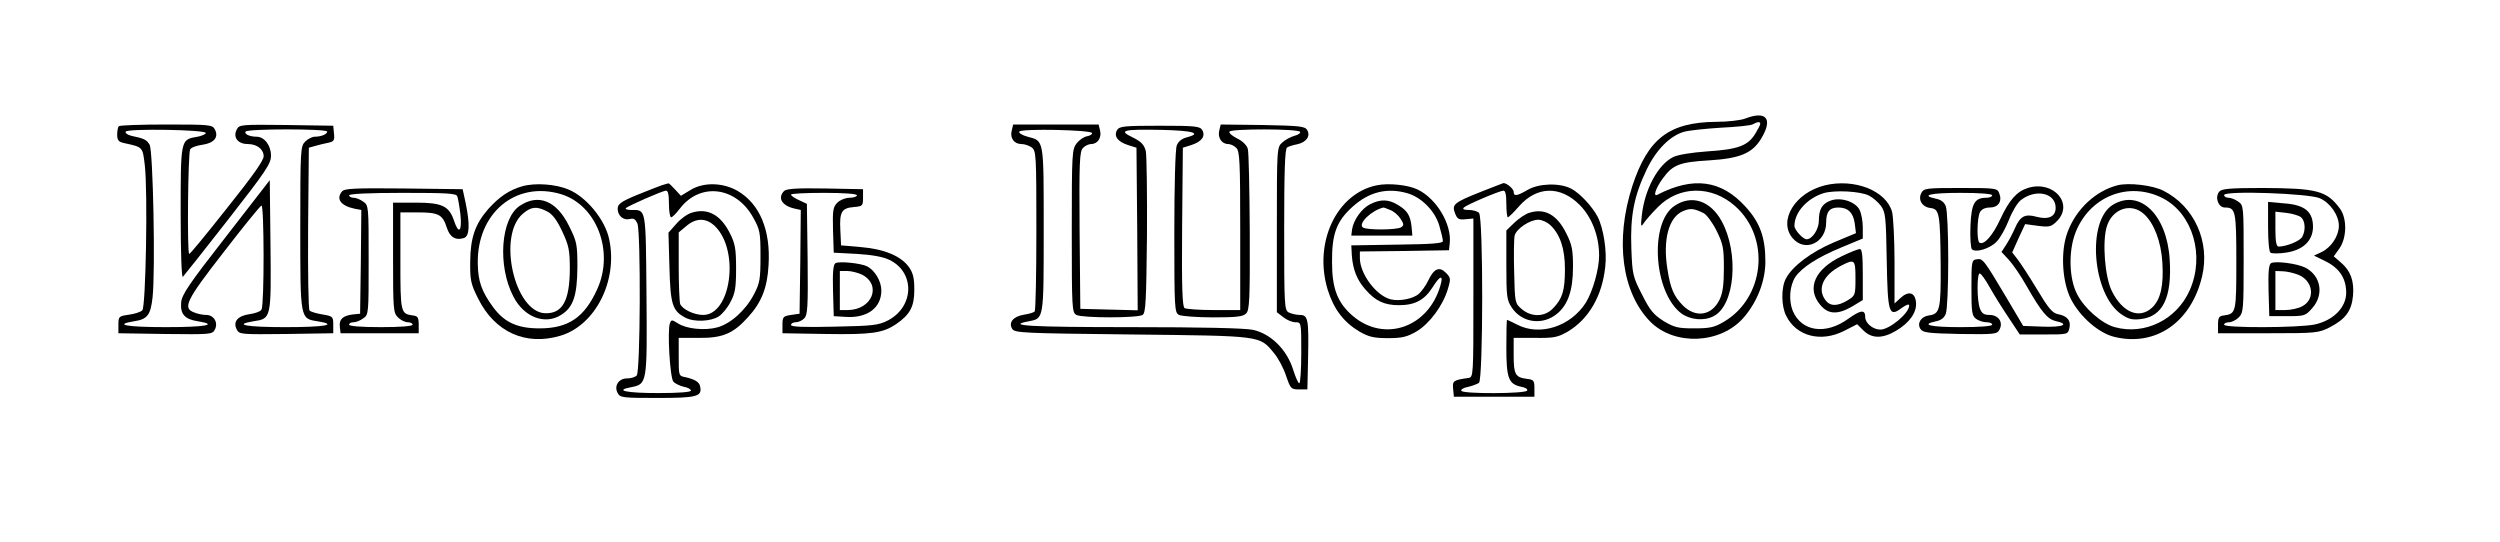 <svg version="1.0" xmlns="http://www.w3.org/2000/svg"
 width="1024pt" height="222pt" viewBox="0 0 1024 222"
 preserveAspectRatio="xMidYMid meet">

<g transform="translate(0,222) scale(0.1,-0.1)"
fill="currentcolor" stroke="none">
<path d="M7150 1735 c-19 -8 -74 -14 -121 -14 -192 -2 -279 -68 -343 -263 -72
-223 -43 -438 75 -557 99 -98 286 -90 380 17 56 64 90 150 90 231 0 98 -22
160 -82 225 -99 109 -214 124 -361 48 -18 -9 -6 28 22 66 41 57 69 68 189 75
129 8 180 29 217 93 46 78 18 111 -66 79z m60 -22 c0 -5 -9 -22 -20 -40 -30
-50 -71 -65 -196 -73 -68 -5 -123 -14 -142 -24 -62 -32 -115 -132 -127 -237
-5 -46 -4 -51 7 -34 7 11 33 41 58 66 87 89 221 91 318 4 145 -130 120 -375
-47 -473 -39 -23 -57 -27 -122 -27 -67 0 -81 4 -125 30 -41 26 -56 44 -88 108
-38 74 -40 82 -44 190 -5 133 11 215 63 323 39 81 95 137 152 154 21 6 90 13
153 17 63 3 122 9 130 14 19 11 30 11 30 2z"/>
<path d="M6859 1377 c-104 -69 -86 -355 28 -441 36 -26 93 -32 132 -11 87 44
105 257 33 389 -46 84 -123 110 -193 63z m119 -30 c12 -6 36 -38 53 -72 27
-55 30 -71 30 -154 0 -69 -5 -102 -18 -129 -32 -65 -97 -75 -149 -24 -38 38
-52 71 -64 148 -20 122 5 214 63 239 31 13 44 12 85 -8z"/>
<path d="M487 1703 c-4 -3 -7 -19 -7 -34 0 -23 5 -30 28 -35 78 -17 76 -15 85
-90 13 -109 4 -581 -10 -595 -7 -7 -32 -15 -55 -18 -41 -6 -43 -7 -43 -41 l0
-35 192 -3 c184 -2 193 -2 203 18 15 28 -4 60 -35 60 -13 0 -35 4 -49 10 -49
18 -35 48 120 247 80 104 150 190 155 191 11 5 12 -408 0 -426 -4 -8 -27 -16
-50 -19 -48 -7 -68 -31 -51 -63 10 -20 19 -20 203 -18 l192 3 0 35 c0 33 -2
35 -44 42 -25 4 -48 11 -53 16 -5 5 -7 156 -6 337 l3 330 25 7 c14 4 38 10 53
13 25 5 28 10 25 38 l-3 32 -192 3 c-184 2 -193 2 -203 -18 -17 -32 4 -60 45
-60 37 0 65 -21 65 -50 0 -17 -42 -77 -145 -206 -102 -129 -156 -194 -160
-194 -9 0 -5 415 4 428 4 8 27 16 50 19 48 7 68 31 51 63 -10 19 -21 20 -199
20 -103 0 -191 -3 -194 -7z m356 -28 c-1 -5 -19 -13 -39 -16 -64 -11 -64 -13
-64 -313 0 -163 4 -266 9 -260 5 5 88 110 185 234 156 200 176 229 176 263 0
41 -27 77 -59 77 -28 0 -52 11 -45 21 7 12 334 12 334 0 0 -11 -25 -21 -51
-21 -10 0 -28 -9 -39 -20 -19 -19 -20 -33 -20 -353 0 -375 -1 -372 71 -383 86
-14 31 -24 -131 -24 -161 0 -217 10 -132 24 73 11 73 10 70 310 l-3 268 -180
-232 c-153 -196 -180 -237 -183 -269 -4 -48 15 -69 69 -77 86 -14 30 -24 -131
-24 -161 0 -217 10 -131 24 55 8 68 26 76 98 12 108 2 600 -12 625 -13 21 -20
25 -76 37 -15 4 -25 11 -22 17 9 13 331 8 328 -6z"/>
<path d="M4144 1685 c-8 -31 10 -55 40 -55 12 0 31 -6 42 -14 18 -14 19 -29
19 -339 0 -179 -3 -329 -7 -333 -4 -4 -24 -10 -44 -13 -44 -7 -64 -32 -48 -58
10 -17 48 -18 490 -23 534 -6 523 -4 582 -76 18 -21 40 -63 50 -94 18 -52 20
-55 53 -55 l34 0 3 130 c3 158 0 175 -34 175 -14 0 -34 5 -45 10 -18 10 -19
25 -19 340 0 239 3 331 12 336 6 4 25 10 41 13 38 8 56 34 41 59 -10 15 -32
17 -182 20 l-172 2 -6 -25 c-7 -29 10 -55 37 -55 9 0 25 -7 33 -16 14 -13 16
-58 16 -340 l0 -324 -107 0 c-60 0 -114 4 -121 8 -9 7 -12 80 -10 333 l3 324
35 11 c43 14 59 37 44 62 -10 15 -30 17 -174 17 -144 0 -164 -2 -174 -17 -15
-25 1 -48 44 -62 l35 -11 3 -333 2 -333 -117 3 -118 3 -3 322 c-2 282 0 323
14 337 8 9 24 16 33 16 27 0 44 26 37 55 l-6 25 -175 0 -175 0 -6 -25z m329
-10 c1 -5 -8 -11 -20 -13 -13 -2 -32 -15 -43 -29 -19 -25 -20 -40 -20 -359 0
-319 1 -334 19 -344 25 -13 251 -13 271 0 13 8 15 57 18 324 1 173 -1 330 -5
348 -7 26 -19 38 -53 55 -61 29 -42 34 118 31 130 -3 167 -14 102 -31 -20 -5
-34 -17 -40 -33 -6 -14 -10 -168 -10 -354 0 -315 1 -330 19 -340 11 -5 74 -10
140 -10 95 0 123 3 135 16 14 13 16 57 15 332 -1 174 -4 328 -8 342 -4 15 -21
32 -44 43 -20 10 -35 23 -31 28 7 12 281 12 289 -1 3 -5 -7 -12 -22 -16 -15
-4 -38 -16 -50 -27 -23 -20 -23 -21 -23 -358 l0 -338 26 -20 c15 -12 37 -21
50 -21 24 0 24 0 24 -125 0 -69 -4 -125 -8 -125 -5 0 -16 26 -26 58 -26 81
-91 145 -164 161 -35 7 -207 11 -502 11 -412 0 -513 6 -416 24 62 12 61 6 61
376 0 374 2 362 -66 380 -22 6 -37 15 -34 21 9 13 294 7 298 -6z"/>
<path d="M2139 1457 c-53 -15 -94 -43 -139 -93 -54 -62 -73 -118 -74 -214 -1
-77 2 -92 32 -152 68 -138 195 -196 338 -153 143 43 236 226 199 396 -17 80
-94 173 -167 203 -53 22 -136 28 -189 13z m158 -32 c147 -44 220 -235 149
-390 -52 -115 -118 -160 -236 -160 -92 0 -145 25 -191 88 -46 63 -61 105 -62
177 -4 207 155 340 340 285z"/>
<path d="M2129 1377 c-78 -52 -92 -246 -26 -372 43 -84 129 -117 195 -75 50
31 66 78 67 195 0 94 -2 105 -34 169 -51 104 -126 134 -202 83z m112 -23 c22
-11 40 -35 62 -82 27 -58 31 -76 31 -156 -1 -128 -30 -181 -101 -179 -126 4
-197 319 -91 408 34 29 57 31 99 9z"/>
<path d="M2710 1461 c-14 -5 -60 -23 -102 -40 -65 -27 -78 -37 -78 -56 0 -29
24 -49 50 -42 16 4 23 -1 31 -19 14 -39 12 -607 -3 -622 -7 -7 -24 -12 -40
-12 -34 0 -54 -31 -38 -60 10 -19 21 -20 164 -20 161 0 182 6 174 46 -3 19
-21 30 -60 39 -28 5 -28 6 -28 83 l0 78 83 0 c97 -1 141 18 201 85 55 60 79
120 84 213 9 143 -36 250 -125 303 -61 36 -142 38 -196 4 l-38 -23 -24 26
c-13 14 -25 26 -27 25 -2 0 -14 -4 -28 -8z m30 -76 c0 -30 4 -55 9 -55 5 0 21
16 36 36 83 108 230 90 300 -37 28 -50 30 -61 30 -159 0 -95 -3 -110 -27 -156
-34 -65 -95 -120 -150 -135 -52 -14 -128 -6 -162 17 -24 15 -26 15 -32 0 -11
-28 0 -222 14 -239 7 -8 26 -17 42 -21 17 -3 30 -10 30 -16 0 -6 -49 -10 -134
-10 -131 0 -182 11 -111 24 66 13 66 15 63 380 -3 357 -1 346 -62 346 -16 0
-26 3 -22 8 10 9 147 70 164 71 8 1 12 -16 12 -54z"/>
<path d="M2834 1349 c-18 -5 -46 -25 -64 -46 l-32 -36 4 -141 c4 -153 12 -179
65 -207 35 -19 105 -16 137 5 14 9 36 35 48 59 19 35 23 58 23 137 0 82 -4
102 -25 144 -38 76 -91 105 -156 85z m96 -57 c100 -100 64 -362 -50 -362 -37
0 -85 23 -94 45 -3 9 -6 79 -6 155 l0 138 31 26 c41 35 83 34 119 -2z"/>
<path d="M5639 1461 c-165 -34 -259 -235 -201 -427 25 -80 65 -133 130 -172
39 -22 59 -27 117 -27 59 0 78 5 118 28 53 32 108 106 128 175 12 40 11 45 -9
65 -27 27 -49 17 -73 -34 -9 -19 -26 -42 -37 -52 -23 -21 -80 -32 -116 -23
-59 15 -125 103 -126 168 l0 28 183 2 182 3 3 28 c9 78 -54 184 -132 221 -39
19 -120 27 -167 17z m124 -32 c58 -16 114 -72 132 -132 8 -28 15 -56 15 -64 0
-10 -42 -13 -187 -15 l-188 -3 2 -40 c4 -58 21 -102 56 -141 41 -47 77 -64
137 -64 66 0 105 21 139 75 30 48 44 50 31 6 -49 -173 -230 -235 -359 -125
-62 53 -85 112 -85 219 -1 117 18 169 85 229 67 60 140 78 222 55z"/>
<path d="M5613 1384 c-36 -18 -69 -65 -75 -104 l-3 -25 125 0 125 0 -3 35 c-5
47 -17 67 -55 90 -39 24 -71 25 -114 4z m81 -24 c14 -5 33 -21 42 -35 15 -23
15 -28 3 -36 -17 -11 -139 -12 -156 -1 -23 15 35 71 84 82 1 0 13 -4 27 -10z"/>
<path d="M6065 1434 c-111 -44 -119 -52 -105 -88 9 -23 15 -27 43 -24 l32 3 0
-325 c0 -317 0 -325 -20 -328 -63 -9 -66 -12 -63 -45 l3 -32 165 0 165 0 0 35
c0 31 -3 35 -30 38 -48 6 -55 18 -55 96 l0 72 88 0 c77 -1 92 2 134 26 85 51
140 144 153 264 8 64 -7 159 -31 206 -22 42 -73 97 -108 115 -47 25 -134 22
-179 -5 -45 -26 -57 -27 -57 -7 0 11 -29 36 -42 35 -2 0 -43 -17 -93 -36z
m105 -49 c0 -30 3 -55 6 -55 4 0 24 20 46 45 73 83 169 85 248 6 50 -50 80
-128 80 -207 0 -57 -26 -147 -54 -193 -62 -98 -188 -139 -281 -91 -22 11 -41
20 -42 20 -2 0 -3 -51 -3 -113 0 -126 9 -150 60 -161 18 -3 29 -10 25 -16 -8
-13 -262 -14 -269 -1 -4 5 8 13 26 16 18 4 39 12 46 17 17 15 18 678 0 696 -7
7 -25 12 -42 12 -19 0 -27 3 -20 10 11 11 144 68 162 69 8 1 12 -16 12 -54z"/>
<path d="M6266 1349 c-16 -4 -44 -23 -63 -41 l-33 -32 0 -141 c0 -131 2 -145
23 -176 42 -62 127 -73 186 -23 44 37 64 96 64 191 0 68 -4 91 -27 136 -37 76
-87 105 -150 86z m83 -50 c41 -38 61 -97 61 -181 0 -87 -10 -121 -48 -160 -34
-37 -89 -38 -129 -4 -28 24 -28 26 -31 151 -2 70 -1 137 2 150 7 28 62 65 97
65 14 0 36 -10 48 -21z"/>
<path d="M7475 1461 c-123 -30 -193 -146 -132 -217 51 -59 137 -18 137 65 0
44 14 61 50 61 39 0 61 -21 67 -65 l5 -40 -91 -38 c-94 -40 -170 -98 -196
-148 -20 -37 -19 -113 1 -152 41 -84 142 -111 238 -62 l53 27 26 -26 c34 -33
77 -34 133 -1 56 33 86 76 82 117 -4 41 -31 48 -64 17 l-24 -22 0 169 c0 93
-5 186 -10 206 -24 87 -154 138 -275 109z m180 -42 c16 -8 38 -27 49 -42 19
-26 21 -44 24 -222 4 -220 9 -236 62 -196 20 14 30 17 30 9 -1 -32 -81 -98
-118 -98 -30 0 -62 26 -62 51 0 32 -18 30 -70 -7 -93 -67 -191 -52 -227 33
-17 43 -13 102 11 139 26 38 90 80 187 120 l89 37 0 46 c0 25 -6 57 -13 71
-17 34 -76 53 -117 39 -37 -13 -50 -36 -50 -83 0 -35 -27 -76 -50 -76 -15 0
-50 38 -50 55 0 55 52 113 120 134 45 13 149 8 185 -10z"/>
<path d="M7545 1171 c-111 -52 -147 -132 -89 -200 32 -39 71 -41 131 -6 l43
26 0 104 c0 77 -3 105 -12 105 -7 0 -40 -13 -73 -29z m55 -91 c0 -69 -1 -71
-32 -90 -43 -26 -73 -25 -92 2 -33 46 -8 101 62 138 59 31 62 28 62 -50z"/>
<path d="M8673 1461 c-89 -23 -169 -97 -204 -191 -30 -78 -23 -204 14 -276 37
-72 114 -139 178 -154 169 -41 315 61 359 249 33 141 -32 286 -159 350 -43 22
-141 34 -188 22z m186 -53 c123 -64 173 -235 110 -377 -53 -120 -184 -185
-307 -151 -52 14 -125 77 -154 135 -33 62 -36 174 -8 249 57 151 218 216 359
144z"/>
<path d="M8654 1381 c-108 -66 -84 -368 36 -449 28 -19 44 -23 78 -19 91 10
129 89 119 244 -11 184 -123 291 -233 224z m128 -38 c41 -37 70 -113 75 -198
6 -94 -7 -152 -42 -185 -52 -48 -120 -21 -164 66 -30 58 -41 207 -21 268 23
72 100 97 152 49z"/>
<path d="M8306 1450 c-45 -14 -76 -49 -112 -126 -31 -68 -67 -109 -86 -98 -12
7 -10 102 2 125 7 12 21 19 40 19 35 0 52 25 39 58 -8 21 -12 22 -158 22 -140
0 -151 -1 -161 -20 -15 -28 3 -58 37 -62 37 -4 40 -23 42 -234 1 -182 -3 -200
-48 -206 -32 -4 -50 -32 -35 -55 10 -16 31 -18 162 -21 143 -2 152 -1 162 18
16 30 -4 60 -41 60 -22 0 -32 6 -39 26 -13 32 -13 144 -1 144 5 0 24 -26 41
-57 18 -32 53 -88 78 -125 l45 -68 98 0 c97 0 99 0 105 25 8 31 -8 51 -46 58
-24 5 -39 23 -87 103 -32 53 -68 108 -80 123 l-21 27 26 58 27 58 52 -7 c47
-6 55 -4 78 19 71 71 -14 169 -119 136z m-146 -30 c0 -5 -10 -10 -23 -10 -49
0 -62 -22 -66 -115 -2 -48 1 -91 6 -96 15 -15 73 2 101 31 15 15 37 55 50 88
13 34 35 71 49 82 61 48 143 30 143 -31 0 -36 -29 -50 -78 -37 -47 13 -67 3
-88 -45 -10 -23 -27 -55 -37 -70 l-19 -29 29 -31 c17 -18 50 -66 73 -107 62
-108 86 -137 120 -145 59 -13 30 -26 -51 -23 l-82 3 -68 115 c-93 156 -97 162
-122 158 -21 -3 -22 -8 -22 -116 0 -101 2 -115 19 -128 11 -8 30 -14 43 -14
13 0 23 -4 23 -10 0 -6 -50 -10 -130 -10 -123 0 -166 10 -100 24 20 4 34 14
40 31 6 15 10 113 10 220 0 107 -4 205 -10 220 -6 17 -20 27 -40 31 -66 14
-23 24 100 24 80 0 130 -4 130 -10z"/>
<path d="M1401 1436 c-26 -31 -5 -59 52 -71 l27 -5 -2 -213 -3 -212 -30 -3
c-41 -5 -57 -20 -53 -51 l3 -26 160 0 160 0 0 35 c0 30 -4 36 -25 38 -49 7
-50 12 -50 223 l0 199 73 0 c83 0 100 -9 117 -62 12 -39 36 -54 70 -43 23 7
26 54 7 145 l-12 55 -241 3 c-202 2 -243 0 -253 -12z m472 -20 c3 -8 9 -42 13
-75 7 -69 -7 -83 -26 -26 -20 61 -49 75 -156 75 l-94 0 0 -225 c0 -212 1 -226
20 -245 11 -11 29 -20 40 -20 11 0 20 -4 20 -10 0 -6 -50 -10 -130 -10 -80 0
-130 4 -130 10 0 6 8 10 18 10 10 0 28 7 40 16 22 15 22 19 22 239 0 220 0
224 -22 239 -12 9 -30 16 -40 16 -10 0 -18 5 -18 10 0 6 80 10 219 10 181 0
220 -2 224 -14z"/>
<path d="M3212 1438 c-28 -28 -10 -60 41 -72 l27 -6 -2 -213 -3 -212 -35 -5
c-32 -5 -35 -8 -35 -40 l0 -35 178 -3 c188 -3 233 4 287 40 58 40 75 72 75
141 0 48 -5 69 -22 93 -33 46 -102 74 -197 82 l-81 7 -3 63 c-4 75 6 90 56 94
35 3 37 5 37 38 l0 35 -155 3 c-113 2 -159 -1 -168 -10z m298 -18 c0 -5 -13
-10 -30 -10 -17 0 -39 -9 -50 -20 -18 -18 -20 -31 -18 -113 l3 -92 95 -5 c64
-4 108 -12 134 -25 104 -51 101 -190 -6 -247 -39 -20 -60 -23 -220 -26 -125
-3 -178 -1 -178 7 0 6 9 11 19 11 11 0 27 7 35 16 14 14 16 46 14 242 l-3 227
-32 15 c-18 8 -33 18 -33 23 0 4 61 7 135 7 83 0 135 -4 135 -10z"/>
<path d="M3422 1142 c-9 -6 -12 -36 -10 -113 l3 -104 49 -3 c88 -6 146 37 146
108 0 38 -26 82 -58 99 -26 13 -115 22 -130 13z m109 -47 c82 -43 41 -144 -58
-145 l-33 0 0 80 0 80 30 0 c17 0 44 -7 61 -15z"/>
<path d="M9090 1435 c-19 -23 -4 -65 23 -65 44 0 47 -13 47 -221 0 -209 -1
-214 -50 -221 -21 -2 -25 -8 -25 -38 l0 -35 205 0 c200 0 206 1 254 25 63 33
88 66 94 129 5 61 -10 102 -50 136 l-29 25 23 32 c31 44 32 124 2 164 -54 73
-94 83 -315 84 -135 0 -169 -3 -179 -15z m412 -27 c43 -19 78 -70 78 -113 0
-41 -31 -88 -70 -107 l-32 -15 47 -23 c57 -28 85 -70 85 -129 0 -60 -52 -113
-128 -130 -67 -14 -372 -15 -372 -1 0 6 9 10 20 10 11 0 29 9 40 20 19 19 20
33 20 239 0 216 0 220 -22 235 -12 9 -30 16 -40 16 -10 0 -18 5 -18 11 0 19
346 7 392 -13z"/>
<path d="M9290 1292 c0 -59 4 -103 10 -107 6 -4 34 -4 62 0 70 10 110 47 112
103 1 64 -32 93 -118 99 l-66 6 0 -101z m135 38 c17 -14 20 -53 5 -80 -9 -17
-65 -40 -97 -40 -9 0 -13 21 -13 71 l0 72 45 -5 c25 -3 52 -11 60 -18z"/>
<path d="M9302 1142 c-9 -6 -12 -36 -10 -113 l3 -104 73 0 c71 0 75 1 103 33
49 55 36 133 -29 166 -34 17 -123 28 -140 18z m108 -46 c65 -23 76 -102 19
-131 -15 -8 -46 -15 -69 -15 l-40 0 0 80 0 80 28 -1 c15 0 43 -6 62 -13z"/>
</g>
</svg>

